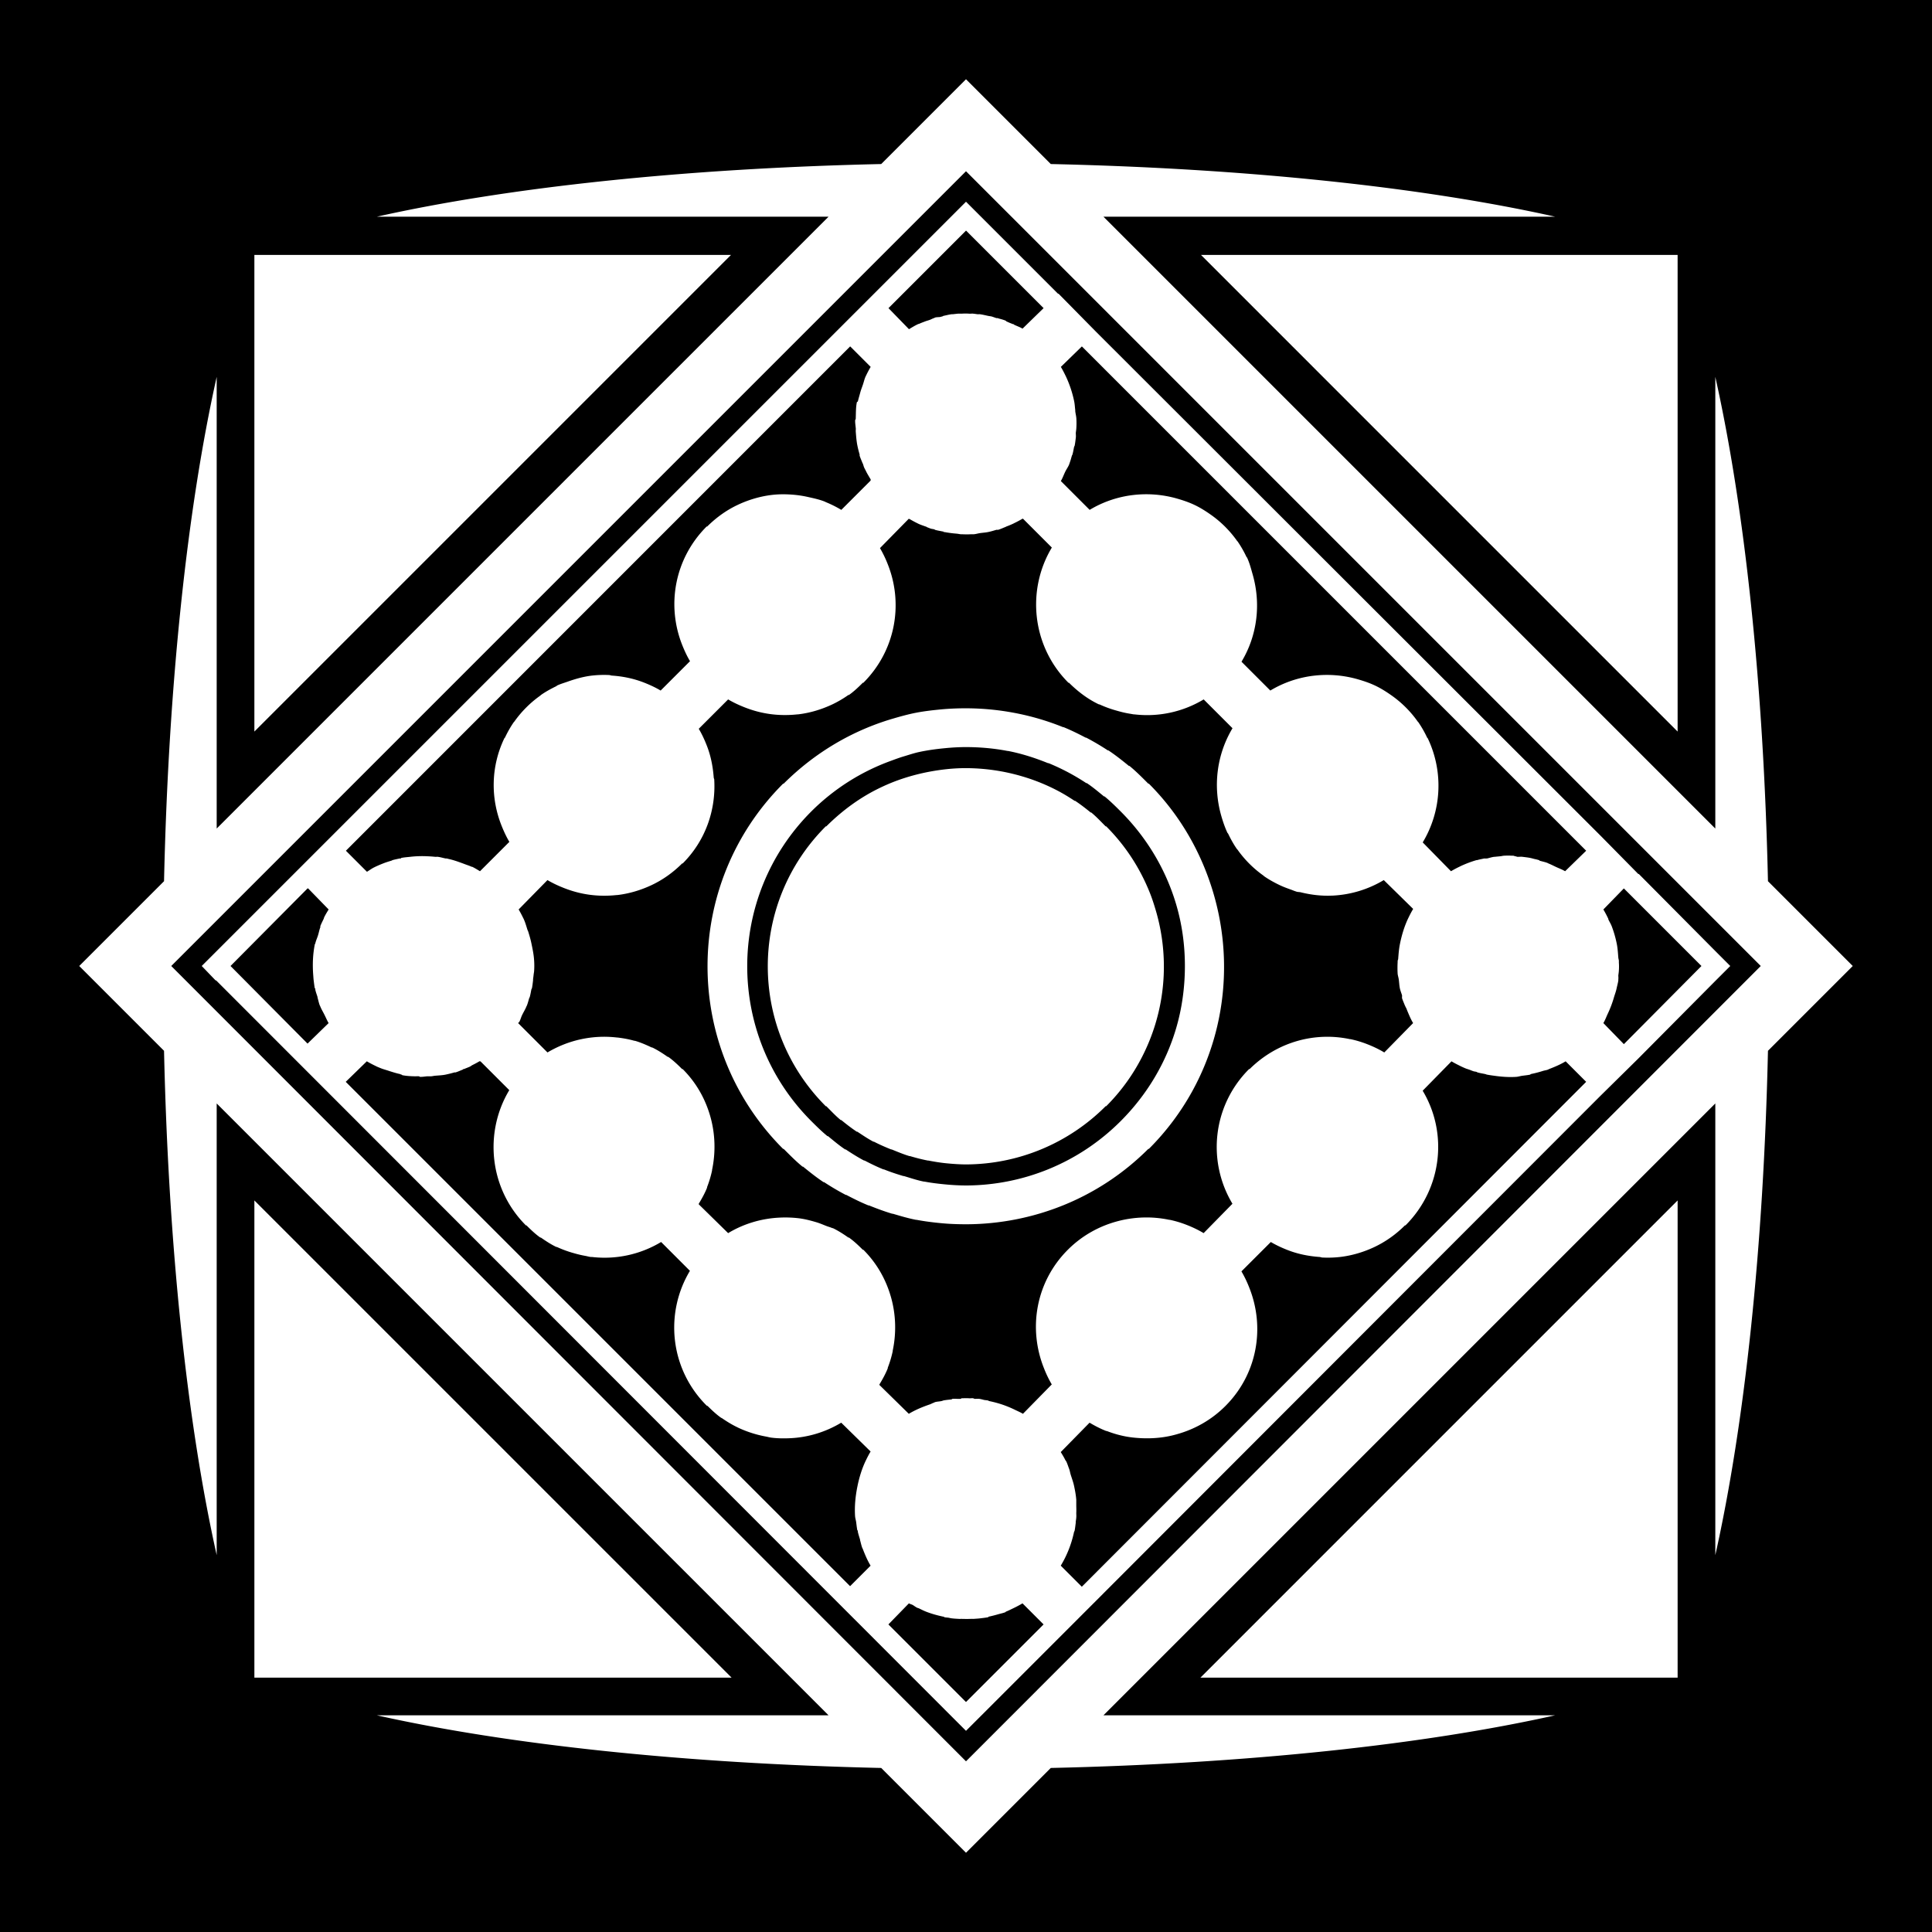 <svg xmlns="http://www.w3.org/2000/svg" viewBox="0 0 512 512" height="1em" width="1em">
  <path d="M0 0h512v512H0z"/>
  <path fill="#fff" d="m256 21-22.472 22.472c-52.115 1.159-98.852 6.17-133.656 13.953h119.703l-162.15 162.15V99.872c-7.782 34.804-12.794 81.541-13.953 133.656L21 256l22.472 22.472c1.16 52.114 6.171 98.851 13.953 133.656V292.425l162.15 162.15H99.872c34.804 7.782 81.541 12.794 133.656 13.953L256 491l22.472-22.472c52.114-1.159 98.851-6.17 133.656-13.953H292.425l162.15-162.15v119.703c7.783-34.805 12.794-81.542 13.953-133.656L491 256l-22.472-22.472c-1.16-52.115-6.17-98.852-13.953-133.656v119.703l-162.15-162.15h119.703c-34.805-7.783-81.542-12.794-133.656-13.953L256 21zm0 24.381L466.62 256 256 466.766 45.382 256 256 45.38zm0 8.078-3.818 3.819-20.563 20.563L87.83 221.63l-9.988 9.988-24.381 24.38 3.672 3.82h.145l194.904 195.05 3.818 3.818 3.82-3.818 20.562-20.563 9.987-9.987 133.656-133.804 10.135-9.987 20.562-20.71L458.54 256l-3.672-3.672-.145-.147-20.416-20.563h-.145l-9.84-9.987L290.517 87.975l-.146-.147-9.84-9.987h-.146l-20.563-20.563-3.819-3.818zm0 7.638 20.563 20.562-5.581 5.435c-.707-.424-1.472-.67-2.204-1.028-.065-.03-.09-.12-.145-.147-.05-.022-.108.021-.146 0-.24-.113-.496-.18-.735-.294-.348-.126-.675-.302-1.027-.44-.065-.022-.085-.124-.146-.148a1.816 1.816 0 0 0-.291-.147 14.235 14.235 0 0 0-1.47-.44c-.15-.036-.29-.104-.441-.146-.09-.03-.202.029-.291 0-.447-.129-.877-.313-1.322-.44-.287-.065-.59-.09-.882-.148-.728-.152-1.47-.347-2.202-.44-.183-.021-.39.022-.588 0-.4-.036-.8-.125-1.175-.147-.244-.05-.49.007-.735 0h-.29a13.98 13.98 0 0 0-2.057 0c-.325 0-.704-.014-1.028 0l-1.322.147h-.292c-.752.095-1.459.29-2.203.44-.099.05-.198.135-.291.147-.202.044-.386.101-.588.147-.441.05-.896.022-1.322.147-.08.05-.21.124-.29.147-.353.102-.68.306-1.03.44-.437.168-.891.272-1.32.44-.505.193-.976.364-1.47.588-.141.057-.296.079-.442.147l-.291.147c-.69.336-1.392.775-2.056 1.175l-5.435-5.582 20.563-20.562zM67.412 67.559v126.313l.146-.147L193.723 67.559H67.412zm250.863 0 126.166 126.166.145.147V67.559H318.275zM286.55 91.647l.146.146L420.352 225.45l-5.581 5.435c-.804-.48-1.662-.78-2.498-1.175-.595-.283-1.286-.635-1.909-.882-.103-.036-.192-.108-.29-.146-.674-.255-1.372-.383-2.057-.587-.08-.043-.065-.123-.146-.147-.37-.106-.768-.222-1.175-.294-.385-.095-.788-.218-1.175-.294-.666-.136-1.384-.204-2.056-.294-.31-.036-.593-.015-.881 0-.146-.015-.296.014-.442 0-.198-.022-.39-.134-.587-.147-.245-.043-.343-.138-.588-.147h-.29a16.328 16.328 0 0 0-2.057 0c-.324 0-.704.127-1.029.147-.465.05-1.005.09-1.468.147-.094 0-.05-.015-.145 0-.656.081-1.268.299-1.91.44-.094.022-.198-.021-.291 0-.099.05-.343-.014-.442 0-.626.136-1.29.262-1.91.44-.08.044-.064-.021-.145 0a28.832 28.832 0 0 0-4.26 1.616l-.29.147a29.52 29.52 0 0 0-2.204 1.175l-7.49-7.638a29.17 29.17 0 0 0 1.321-27.612c-.05-.058-.117-.087-.145-.146a29.014 29.014 0 0 0-2.35-4.113c-.05-.057-.108-.091-.146-.147a28.58 28.58 0 0 0-3.084-3.672l-.146-.147a28.79 28.79 0 0 0-3.672-3.084c-1.41-.994-2.877-1.928-4.406-2.644-1.41-.672-2.925-1.182-4.406-1.615-7.764-2.276-16.26-1.335-23.353 2.937l-7.638-7.638c4.273-7.092 5.17-15.485 2.938-23.206-.418-1.475-.813-2.999-1.469-4.406-.05-.058-.117-.087-.145-.147a29.277 29.277 0 0 0-2.35-4.113c-.05-.057-.109-.091-.146-.147a28.812 28.812 0 0 0-3.085-3.671c-.05-.051-.093-.098-.145-.147a28.815 28.815 0 0 0-3.672-3.084c-1.41-.994-2.878-1.928-4.407-2.644-1.41-.672-2.925-1.182-4.405-1.616-7.765-2.275-16.262-1.334-23.354 2.938l-7.637-7.638c.471-.78.767-1.663 1.175-2.496.32-.655.77-1.255 1.028-1.91.05-.133.099-.305.146-.44.24-.635.395-1.262.587-1.91.05-.115.132-.175.146-.293.188-.65.3-1.397.442-2.057.05-.118.131-.176.145-.294.132-.681.207-1.368.296-2.056.065-.472 0-.848 0-1.322.05-.426.132-.895.146-1.322.05-.795.05-1.701 0-2.496-.043-.667-.22-1.281-.291-1.91v-.294c-.099-.77-.123-1.546-.291-2.35a29.812 29.812 0 0 0-2.204-6.61l-.145-.293a28.945 28.945 0 0 0-1.175-2.203l5.58-5.435-.145-.147zm-61.247.147 5.434 5.434a29.673 29.673 0 0 0-1.175 2.203c-.05.098-.098.191-.145.294-.334.704-.48 1.461-.734 2.203s-.54 1.45-.735 2.204c-.188.732-.437 1.478-.587 2.203-.043.117-.268.176-.291.294-.287 1.446-.231 2.938-.292 4.406-.005.099-.14.195-.145.294-.043.719.09 1.378.145 2.056.05.29 0 .575 0 .881.094 1.242.193 2.595.442 3.819.155.782.367 1.58.587 2.35.05.099-.043.2 0 .294.202.673.486 1.25.735 1.91.043.094.112.198.146.293.103.268.183.62.29.882.128.304.292.59.443.88.043.1.098.195.145.295l.146.294c.328.59.677 1.163 1.028 1.762v.147c0 .05-.05.098 0 .147l-7.784 7.784a29.848 29.848 0 0 0-4.113-2.056c-.104-.043-.192-.108-.291-.147-1.397-.548-2.81-.85-4.26-1.175a28.617 28.617 0 0 0-3.525-.588c-2.07-.201-4.101-.24-6.168 0-3.108.362-6.22 1.282-9.107 2.644-2.934 1.385-5.638 3.307-8.078 5.728-.05.03-.117-.028-.145 0-8.537 8.538-10.672 20.9-6.463 31.432.575 1.436 1.246 2.908 2.057 4.259l-7.785 7.784c-1.35-.81-2.823-1.486-4.26-2.056-2.814-1.118-5.688-1.71-8.665-1.91-.249-.021-.484-.136-.734-.146a28.768 28.768 0 0 0-4.553.147c-2.18.255-4.37.87-6.463 1.615-.93.328-1.89.602-2.79 1.028-.058.03-.09.12-.146.147-1.397.674-2.813 1.436-4.112 2.35-.058.036-.094.107-.146.147a28.862 28.862 0 0 0-6.903 6.903c-.043.057-.108.091-.145.147-.908 1.308-1.68 2.704-2.35 4.112-.05.058-.118.088-.146.147-3.517 7.327-3.748 15.686-.734 23.206.574 1.432 1.246 2.909 2.056 4.26l-7.784 7.784c-.707-.423-1.324-.818-2.057-1.175-.05-.022-.103.021-.145 0-.629-.302-1.264-.48-1.91-.735-1.356-.5-2.708-1.01-4.112-1.322-.197-.043-.39-.105-.587-.147-.118-.021-.174.022-.291 0-.665-.134-1.386-.351-2.057-.44-.253-.029-.481.022-.734 0a30.182 30.182 0 0 0-2.056-.146 27.69 27.69 0 0 0-4.553.146c-.78.085-1.578.136-2.35.294-.065 0-.09.137-.146.147-.099.043-.192-.021-.291 0-.627.136-1.29.262-1.91.44-.08.051-.212.123-.29.147-.794.235-1.43.43-2.204.735s-1.602.658-2.35 1.028c-.67.329-1.265.786-1.91 1.175l-5.58-5.581L225.304 91.796zm15.57 45.678c.071.076.206.094.29.146.63.364 1.261.71 1.91 1.028l.296.147c.617.294 1.267.493 1.909.735.05.014.103-.015.145 0 .05.029.065.117.146.146.395.143.774.315 1.175.44.24.065.493.075.734.147.05.015.1-.014.146 0 .05.036.08.128.146.147.65.188 1.397.304 2.056.44.05.007.1-.007.146 0 .05.036.08.133.146.147.043.007.103-.007.145 0a30.9 30.9 0 0 0 1.91.294c.472.065.994.104 1.468.147.343.036.686.13 1.029.147h.291c.76.036 1.601.043 2.35 0 .244-.005.49.014.734 0 .527-.036 1.066-.21 1.616-.294.743-.112 1.5-.15 2.203-.294.783-.156 1.434-.368 2.203-.587.094-.03.348.028.442 0 .672-.2 1.249-.486 1.909-.735.094-.036.202-.11.291-.147a22.65 22.65 0 0 0 1.763-.734 2.81 2.81 0 0 0 .29-.147 28.43 28.43 0 0 0 2.204-1.175c.05-.022.108.021.146 0l7.637 7.637c-6.756 11.256-5.297 26.135 4.407 35.838.05.029.117-.029.145 0 2.405 2.387 5.042 4.361 7.931 5.728.05.022.108-.022.146 0a29.05 29.05 0 0 0 4.406 1.616c1.26.37 2.528.684 3.818.88.292.044.59.115.882.148.05.005.098-.005.145 0a29.037 29.037 0 0 0 18.36-3.966l7.637 7.638c-4.255 7.09-5.208 15.587-2.937 23.353.432 1.481.945 2.996 1.615 4.406.05.058.123.09.146.147.68 1.404 1.433 2.81 2.35 4.113.05.057.108.091.146.147a28.735 28.735 0 0 0 3.084 3.672l.145.146a29.112 29.112 0 0 0 3.672 3.084c.058.036.09.108.146.147 1.303.906 2.711 1.68 4.113 2.35.956.46 1.946.826 2.937 1.175.532.187 1.075.432 1.616.587.329.094.697.065 1.027.147 2.756.684 5.548 1.014 8.373.881h.145a29.104 29.104 0 0 0 13.513-4.112l7.784 7.637a29.45 29.45 0 0 0-1.175 2.203c-.05.1-.099.194-.146.294-1.042 2.191-1.741 4.563-2.203 6.903-.25 1.25-.343 2.545-.442 3.819 0 .199-.136.388-.146.587-.005.099.004.2 0 .294a27.525 27.525 0 0 0 0 3.085c.05.48.22.968.292 1.468.117.792.14 1.601.29 2.35.137.686.396 1.259.588 1.91.043.092-.05.198 0 .294v.146c0 .11-.05.23 0 .294.202.672.486 1.25.734 1.91.05.093.113.199.146.293.08.21.212.38.291.588.103.245.183.49.291.734.433 1.035.877 2.098 1.469 3.084l-7.638 7.785c-1.45-.873-3.007-1.604-4.553-2.203a28.546 28.546 0 0 0-4.406-1.322c-.043-.007-.098.007-.145 0-9.312-1.978-19.314.715-26.585 7.931-.05.029-.117-.029-.146 0-9.702 9.701-11.162 24.435-4.406 35.69l-7.637 7.785c-1.45-.873-3.007-1.604-4.553-2.203a28.475 28.475 0 0 0-4.407-1.322c-.05-.007-.099.007-.146 0-4.599-.972-9.405-.809-13.953.44-4.734 1.301-9.213 3.78-12.925 7.491-8.538 8.539-10.552 20.9-6.315 31.431a29.678 29.678 0 0 0 2.056 4.26l-7.637 7.784c-.684-.41-1.347-.679-2.057-1.028a27.131 27.131 0 0 0-2.35-1.028c-1.496-.582-2.998-.996-4.553-1.322-.103-.022-.192-.122-.296-.147-.339-.072-.686-.084-1.028-.146-.442-.11-.876-.24-1.322-.294-.183-.022-.385-.007-.587 0-.193-.022-.395.021-.588 0-.15-.015-.29-.137-.441-.147-.245-.043-.49 0-.735 0h-.291c-.716-.043-1.342-.015-2.057 0-.058 0-.09.104-.145.147-.05.029-.109 0-.146 0-.3.021-.59.014-.882 0-.39-.015-.779-.036-1.175 0-.098 0-.197.132-.29.147-.754.098-1.46.14-2.204.294-.099.05-.343.132-.442.147-.626.136-1.144.115-1.763.294-.08.043-.212.123-.29.147-.363.107-.674.32-1.03.44-1.92.657-3.782 1.418-5.58 2.497l-7.785-7.638v-.146c.825-1.37 1.622-2.802 2.203-4.26v-.146a28.376 28.376 0 0 0 1.322-4.406v-.147c.983-4.65.845-9.518-.442-14.1-1.298-4.63-3.701-8.989-7.344-12.631-.05-.029-.117.029-.145 0-1.187-1.187-2.351-2.29-3.672-3.231-.05-.022-.113.021-.146 0-1.32-.933-2.691-1.81-4.112-2.497-.05-.022-.104.021-.146 0-.514-.247-1.09-.374-1.616-.588-.923-.364-1.84-.761-2.79-1.028-1.592-.469-3.064-.837-4.7-1.028a30.583 30.583 0 0 0-4.847-.147c-4.749.222-9.438 1.57-13.66 4.112l-7.784-7.637v-.147c.825-1.37 1.622-2.802 2.203-4.26v-.146a28.447 28.447 0 0 0 1.322-4.406v-.147c.983-4.65.845-9.518-.442-14.1-1.298-4.63-3.7-8.989-7.343-12.631-.05-.03-.118.028-.146 0-1.187-1.187-2.347-2.29-3.672-3.232-.043-.021-.112.022-.145 0-1.324-.932-2.685-1.809-4.113-2.497-.043-.021-.108.022-.145 0-1.427-.68-2.908-1.326-4.407-1.762-.043-.014-.098.014-.145 0-1.497-.428-3.018-.695-4.553-.881-.044-.005-.1.005-.146 0-6.296-.73-12.756.624-18.36 3.965l-7.784-7.784c.072-.117.221-.178.296-.294.315-.541.46-1.18.734-1.763.376-.802.865-1.56 1.175-2.35.05-.133.099-.16.146-.294.24-.634.395-1.26.587-1.909.05-.117.112-.178.146-.294.188-.65.305-1.397.441-2.056.05-.118.123-.177.146-.294.136-.682.207-1.368.291-2.056v-.294c.043-.392.113-.795.146-1.175.043-.426.132-.749.145-1.175.051-.796.051-1.702 0-2.497-.08-1.585-.404-3.142-.734-4.7-.23-1.112-.548-2.155-.881-3.232-.05-.102-.113-.191-.146-.294-.315-.971-.581-1.993-1.028-2.937-.043-.102-.093-.192-.145-.294a28.707 28.707 0 0 0-1.175-2.203l7.637-7.784c1.356.804 2.817 1.486 4.26 2.056 3.06 1.22 6.152 1.905 9.4 2.056a30.75 30.75 0 0 0 4.7-.146c.043-.005.099.005.146 0 3.125-.362 6.207-1.282 9.106-2.644 2.935-1.385 5.65-3.3 8.078-5.728.05-.029.122.029.145 0 6.065-6.064 8.784-14.115 8.372-22.031-.003-.05.002-.098 0-.147 0-.202-.131-.386-.145-.588-.23-2.977-.777-5.85-1.91-8.665-.569-1.443-1.251-2.904-2.056-4.26l7.785-7.784c1.355.804 2.816 1.486 4.259 2.056 3.06 1.22 6.152 1.906 9.4 2.056 1.544.072 3.162.022 4.7-.146.05-.005.098.005.145 0 3.126-.362 6.207-1.282 9.106-2.644a29.07 29.07 0 0 0 4.26-2.497c.05-.021.112.022.145 0 1.325-.937 2.485-2.044 3.672-3.231.05-.029.118.029.146 0 8.538-8.539 10.672-20.9 6.462-31.431a29.626 29.626 0 0 0-2.056-4.26l7.638-7.784zm14.98 50.231c-2.14.004-4.332.092-6.462.294-2.182.21-4.452.464-6.61.882-2.107.41-4.248 1.006-6.315 1.615-10.552 3.12-20.458 8.881-28.788 17.185-.043.028-.122-.03-.145 0-26.706 26.705-26.706 70.084 0 96.79.05.029.122-.029.145 0 1.645 1.64 3.23 3.263 4.994 4.7.043.022.117-.021.146 0 1.762 1.432 3.57 2.882 5.434 4.113.05.021.113-.022.145 0a68.122 68.122 0 0 0 5.729 3.378c.043.022.108-.022.145 0 1.949 1.018 3.857 1.973 5.875 2.79.05.022.108-.021.146 0 2.019.814 4.096 1.59 6.169 2.204.05.014.104-.015.145 0 2.072.607 4.059 1.207 6.17 1.615.043.007.098-.007.145 0 2.111.404 4.328.678 6.463.882 2.229.217 4.518.294 6.756.294 17.424-.074 34.896-6.697 48.175-19.975.043-.03.123.028.146 0 18.406-18.407 24.003-44.674 17.037-68.004-3.14-10.518-8.739-20.488-17.037-28.787-.05-.029-.123.029-.146 0-1.643-1.643-3.232-3.26-4.994-4.7-.05-.022-.117.022-.145 0-1.761-1.436-3.572-2.879-5.435-4.113-.043-.021-.112.022-.146 0a67.97 67.97 0 0 0-5.727-3.378c-.044-.021-.109.022-.146 0-1.947-1.022-3.857-1.968-5.875-2.79-.043-.022-.103.021-.146 0-8.24-3.338-17.089-4.994-25.85-4.994zm0 10.282c3.715 0 7.503.319 11.163 1.028.05.007.098-.007.145 0 3.613.708 7.125 1.832 10.575 3.23.05.023.104-.02.146 0a57.846 57.846 0 0 1 9.987 5.288c.05.022.114-.021.146 0 1.576 1.045 3.064 2.31 4.553 3.525.05.022.118-.021.146 0 1.49 1.22 2.868 2.575 4.259 3.966 7.084 7.084 12.02 15.572 14.687 24.528 1.6 5.374 2.35 10.884 2.35 16.45s-.75 11.198-2.35 16.597c-2.667 9-7.604 17.445-14.687 24.528-11.26 11.26-26.07 16.964-40.832 17.038-1.905 0-3.83-.108-5.727-.294-1.803-.173-3.652-.395-5.435-.735-.05-.007-.099.007-.146 0-1.783-.345-3.536-.955-5.287-1.468-.043-.015-.103.014-.146 0-1.75-.519-3.435-1.077-5.14-1.763-.051-.022-.104.022-.146 0-1.706-.692-3.347-1.49-4.994-2.35-.043-.022-.108.022-.146 0-1.648-.866-3.27-1.902-4.846-2.937-.05-.022-.113.021-.146 0-1.578-1.042-3.062-2.314-4.553-3.525-.05-.022-.118.021-.146 0-1.492-1.217-2.867-2.578-4.26-3.966-22.667-22.668-22.668-59.435 0-82.103a57.687 57.687 0 0 1 21.004-13.366c1.12-.415 2.24-.832 3.378-1.175 1.364-.403 2.728-.873 4.112-1.175 2.261-.492 4.608-.808 6.904-1.028a58.487 58.487 0 0 1 5.434-.294zm0 5.58c-3.355 0-6.682.389-9.987 1.029-4.17.827-8.285 2.112-12.191 3.966-5.355 2.502-10.256 6.015-14.688 10.428-.05.021-.122-.022-.145 0-20.496 20.495-20.495 53.677 0 74.172.05.021.122-.022.145 0 1.258 1.252 2.473 2.573 3.82 3.671.05.022.117-.021.145 0 1.345 1.092 2.691 2.146 4.113 3.085.05.021.112-.022.145 0 1.421.933 2.775 1.863 4.26 2.644.05.021.108-.022.145 0 1.484.775 3.016 1.432 4.553 2.056.05.021.104-.022.146 0 1.537.619 3.122 1.295 4.7 1.762.043.015.103-.014.146 0 1.576.462 3.094.864 4.7 1.175.043.007.098-.007.145 0 1.606.307 3.224.579 4.847.735 1.72.17 3.562.294 5.288.294a52.484 52.484 0 0 0 36.865-15.422c.05-.022.123.021.146 0 5.123-5.124 8.894-11.018 11.456-17.331 4.507-11.106 5.037-23.409 1.616-34.81-.484-1.617-.973-3.126-1.616-4.7-2.562-6.313-6.332-12.207-11.456-17.331-.043-.022-.123.021-.146 0-1.255-1.256-2.473-2.57-3.818-3.672-.05-.022-.117.022-.146 0-1.342-1.095-2.692-2.142-4.112-3.084-.043-.022-.113.021-.146 0-1.454-.961-2.883-1.844-4.406-2.644a51.489 51.489 0 0 0-9.4-3.819 53.052 53.052 0 0 0-15.128-2.203zm-174.34 31.873h.145l5.435 5.58c-.433.72-.81 1.31-1.175 2.057-.05.1-.1.342-.146.44-.3.631-.63 1.264-.881 1.91-.05.088.05.205 0 .294-.254.673-.38 1.37-.588 2.056-.21.744-.575 1.446-.734 2.203 0 .118-.122.177-.145.294-.509 2.553-.615 5.195-.442 7.785.05.545.075 1.216.146 1.762.089.692.16 1.371.29 2.056 0 .058.137.086.146.147v.294c.151.671.39 1.257.588 1.91v.147c.202.684.333 1.384.587 2.056.05.08.117.214.146.294.277.711.686 1.37 1.028 2.056.05.102.099.194.146.294.348.683.629 1.39 1.028 2.056l-5.582 5.435L61.09 256l20.415-20.562zm348.828 0L450.903 256l-20.562 20.71-5.434-5.582c.48-.797.786-1.676 1.175-2.497a28.117 28.117 0 0 0 1.615-4.259c.244-.842.564-1.63.735-2.497.136-.664.352-1.386.441-2.056v-.294c.05-.374 0-.653 0-1.028.05-.426.132-.896.146-1.322.05-.68.05-1.377 0-2.056v-.44c0-.312-.122-.571-.146-.882-.103-1.265-.173-2.573-.441-3.819a28.952 28.952 0 0 0-1.323-4.553c-.24-.607-.595-1.17-.88-1.762v-.147a28.656 28.656 0 0 0-1.322-2.497l5.434-5.581zM97.228 281.263a28.37 28.37 0 0 0 2.204 1.175l.29.147c.34.16.68.299 1.03.44.717.304 1.467.491 2.203.734.145.043.29.105.441.147.884.276 1.74.544 2.644.735.118.043.188.12.291.146.05.029.127-.036.146 0 .05.065.09.135.146.147 1.06.211 2.148.27 3.23.294.396.007.784-.022 1.176 0 .099.005.197.142.291.147.668.022 1.283-.097 1.91-.147h1.029c.334-.022.682-.118 1.029-.147.937-.078 1.897-.112 2.79-.294a30.09 30.09 0 0 0 2.35-.587c.099-.03.202.028.291 0 .674-.2 1.25-.486 1.91-.735.057-.021.089-.114.145-.147.05-.021.108.015.146 0 .498-.19.98-.38 1.468-.587l.296-.147c.103-.05.339-.247.442-.294.685-.336 1.268-.64 1.91-1.028.098-.05.197.057.29 0l7.638 7.637c-6.755 11.257-5.296 26.136 4.407 35.838.05.029.118-.029.146 0 1.189 1.18 2.348 2.301 3.671 3.231.044.022.118-.022.146 0 1.322.92 2.69 1.824 4.112 2.497.044.021.109-.022.146 0a29.05 29.05 0 0 0 4.406 1.616c1.02.3 2.044.548 3.084.734.503.082.964.238 1.47.294.093.014.197-.007.29 0a29.04 29.04 0 0 0 18.36-3.966l7.637 7.638c-6.756 11.256-5.296 25.988 4.406 35.69.08.078.216.073.296.148 1.145 1.12 2.258 2.186 3.525 3.084.085.065.207.086.292.147 1.271.88 2.602 1.692 3.966 2.35l.29.147a30.086 30.086 0 0 0 7.345 2.35c.502.089.963.232 1.468.294 1.66.211 3.324.225 4.994.147 4.7-.217 9.335-1.604 13.513-4.112l7.784 7.637a29.43 29.43 0 0 0-1.175 2.203c-.044.099-.099.195-.146.294-1.042 2.192-1.74 4.564-2.203 6.903-.508 2.554-.762 5.197-.588 7.785.05.547.231 1.07.297 1.615.089.693.16 1.37.29 2.056 0 .058.137.086.146.147v.294c.151.674.39 1.385.588 2.056v.146c.201.686.333 1.384.587 2.057.05.079.117.214.146.294.59 1.524 1.2 2.977 2.055 4.406l-5.434 5.434L91.625 286.697l5.581-5.435zm287.434 0c.722.434 1.457.808 2.204 1.175l.291.147c.437.207.873.406 1.322.587.141.058.3.092.442.147.132.05.306.1.442.147.395.143.774.315 1.175.44.24.065.493.076.734.147.104.029.193.118.292.147.65.189 1.396.3 2.056.44.15.036.291.118.442.147.634.116 1.27.214 1.91.294 1.941.278 3.934.426 5.874.294.547-.043 1.07-.223 1.616-.294.693-.087 1.37-.156 2.056-.294.058-.007.085-.136.146-.147a30.38 30.38 0 0 0 3.378-.88c.39-.102.794-.151 1.175-.295.08-.036.216-.116.291-.147 1.525-.59 2.978-1.2 4.407-2.056l5.434 5.434L286.693 420.5l-5.581-5.58a28.753 28.753 0 0 0 3.525-8.96c.05-.118.117-.184.145-.294.137-.664.202-1.387.297-2.056v-.294c.043-.374.131-.8.145-1.175.043-.426 0-.75 0-1.175.043-.68 0-1.524 0-2.204v-1.322c-.104-1.264-.32-2.426-.587-3.672-.212-1.002-.575-1.961-.882-2.937-.169-.533-.234-1.09-.441-1.616-.254-.648-.433-1.277-.735-1.909-.05-.102-.25-.34-.291-.44-.367-.75-.741-1.335-1.175-2.057l7.637-7.784c1.408.848 2.908 1.613 4.407 2.203.05.015.108-.014.145 0 1.456.565 2.895 1 4.406 1.322 1.61.349 3.208.512 4.847.587 3.117.13 6.232-.158 9.253-1.028 4.734-1.3 9.214-3.779 12.925-7.49 8.539-8.539 10.553-20.9 6.316-31.432a29.636 29.636 0 0 0-2.056-4.26l7.788-7.782c1.355.804 2.82 1.486 4.26 2.056 2.815 1.126 5.688 1.694 8.665 1.91.25.02.484.135.734.146a28.6 28.6 0 0 0 4.7-.147c3.107-.361 6.221-1.281 9.106-2.643 2.922-1.385 5.65-3.3 8.078-5.729.05-.029.123.03.146 0 9.702-9.702 11.31-24.435 4.553-35.69l7.637-7.785zm-317.25 36.865v126.46h126.459L67.558 318.275l-.146-.147zm377.175 0-.145.147-126.313 126.313h126.458v-126.46zM240.872 424.906c.324.195.702.262 1.028.44.386.23.739.52 1.175.735.099.05.343.098.442.147.63.3 1.263.63 1.909.881 1.488.58 3.007.997 4.553 1.322.05.007.099-.007.146 0 .05.036.075.133.145.147.395.079.779.087 1.175.147.25.058.496.115.735.147.644.079 1.26.112 1.91.146.244.036.5-.007.733 0 .822.022 1.68.036 2.497 0 .24-.007.495.015.735 0 .545-.043 1.216-.076 1.763-.146.69-.088 1.37-.156 2.055-.294.058-.007.085-.135.146-.147a32.62 32.62 0 0 0 2.35-.587c.685-.203 1.384-.334 2.056-.588.05-.021.084-.112.146-.147.648-.253 1.277-.579 1.91-.88a32.451 32.451 0 0 0 2.496-1.323l5.581 5.582-20.562 20.562-20.563-20.562 5.435-5.582z"/>
</svg>
